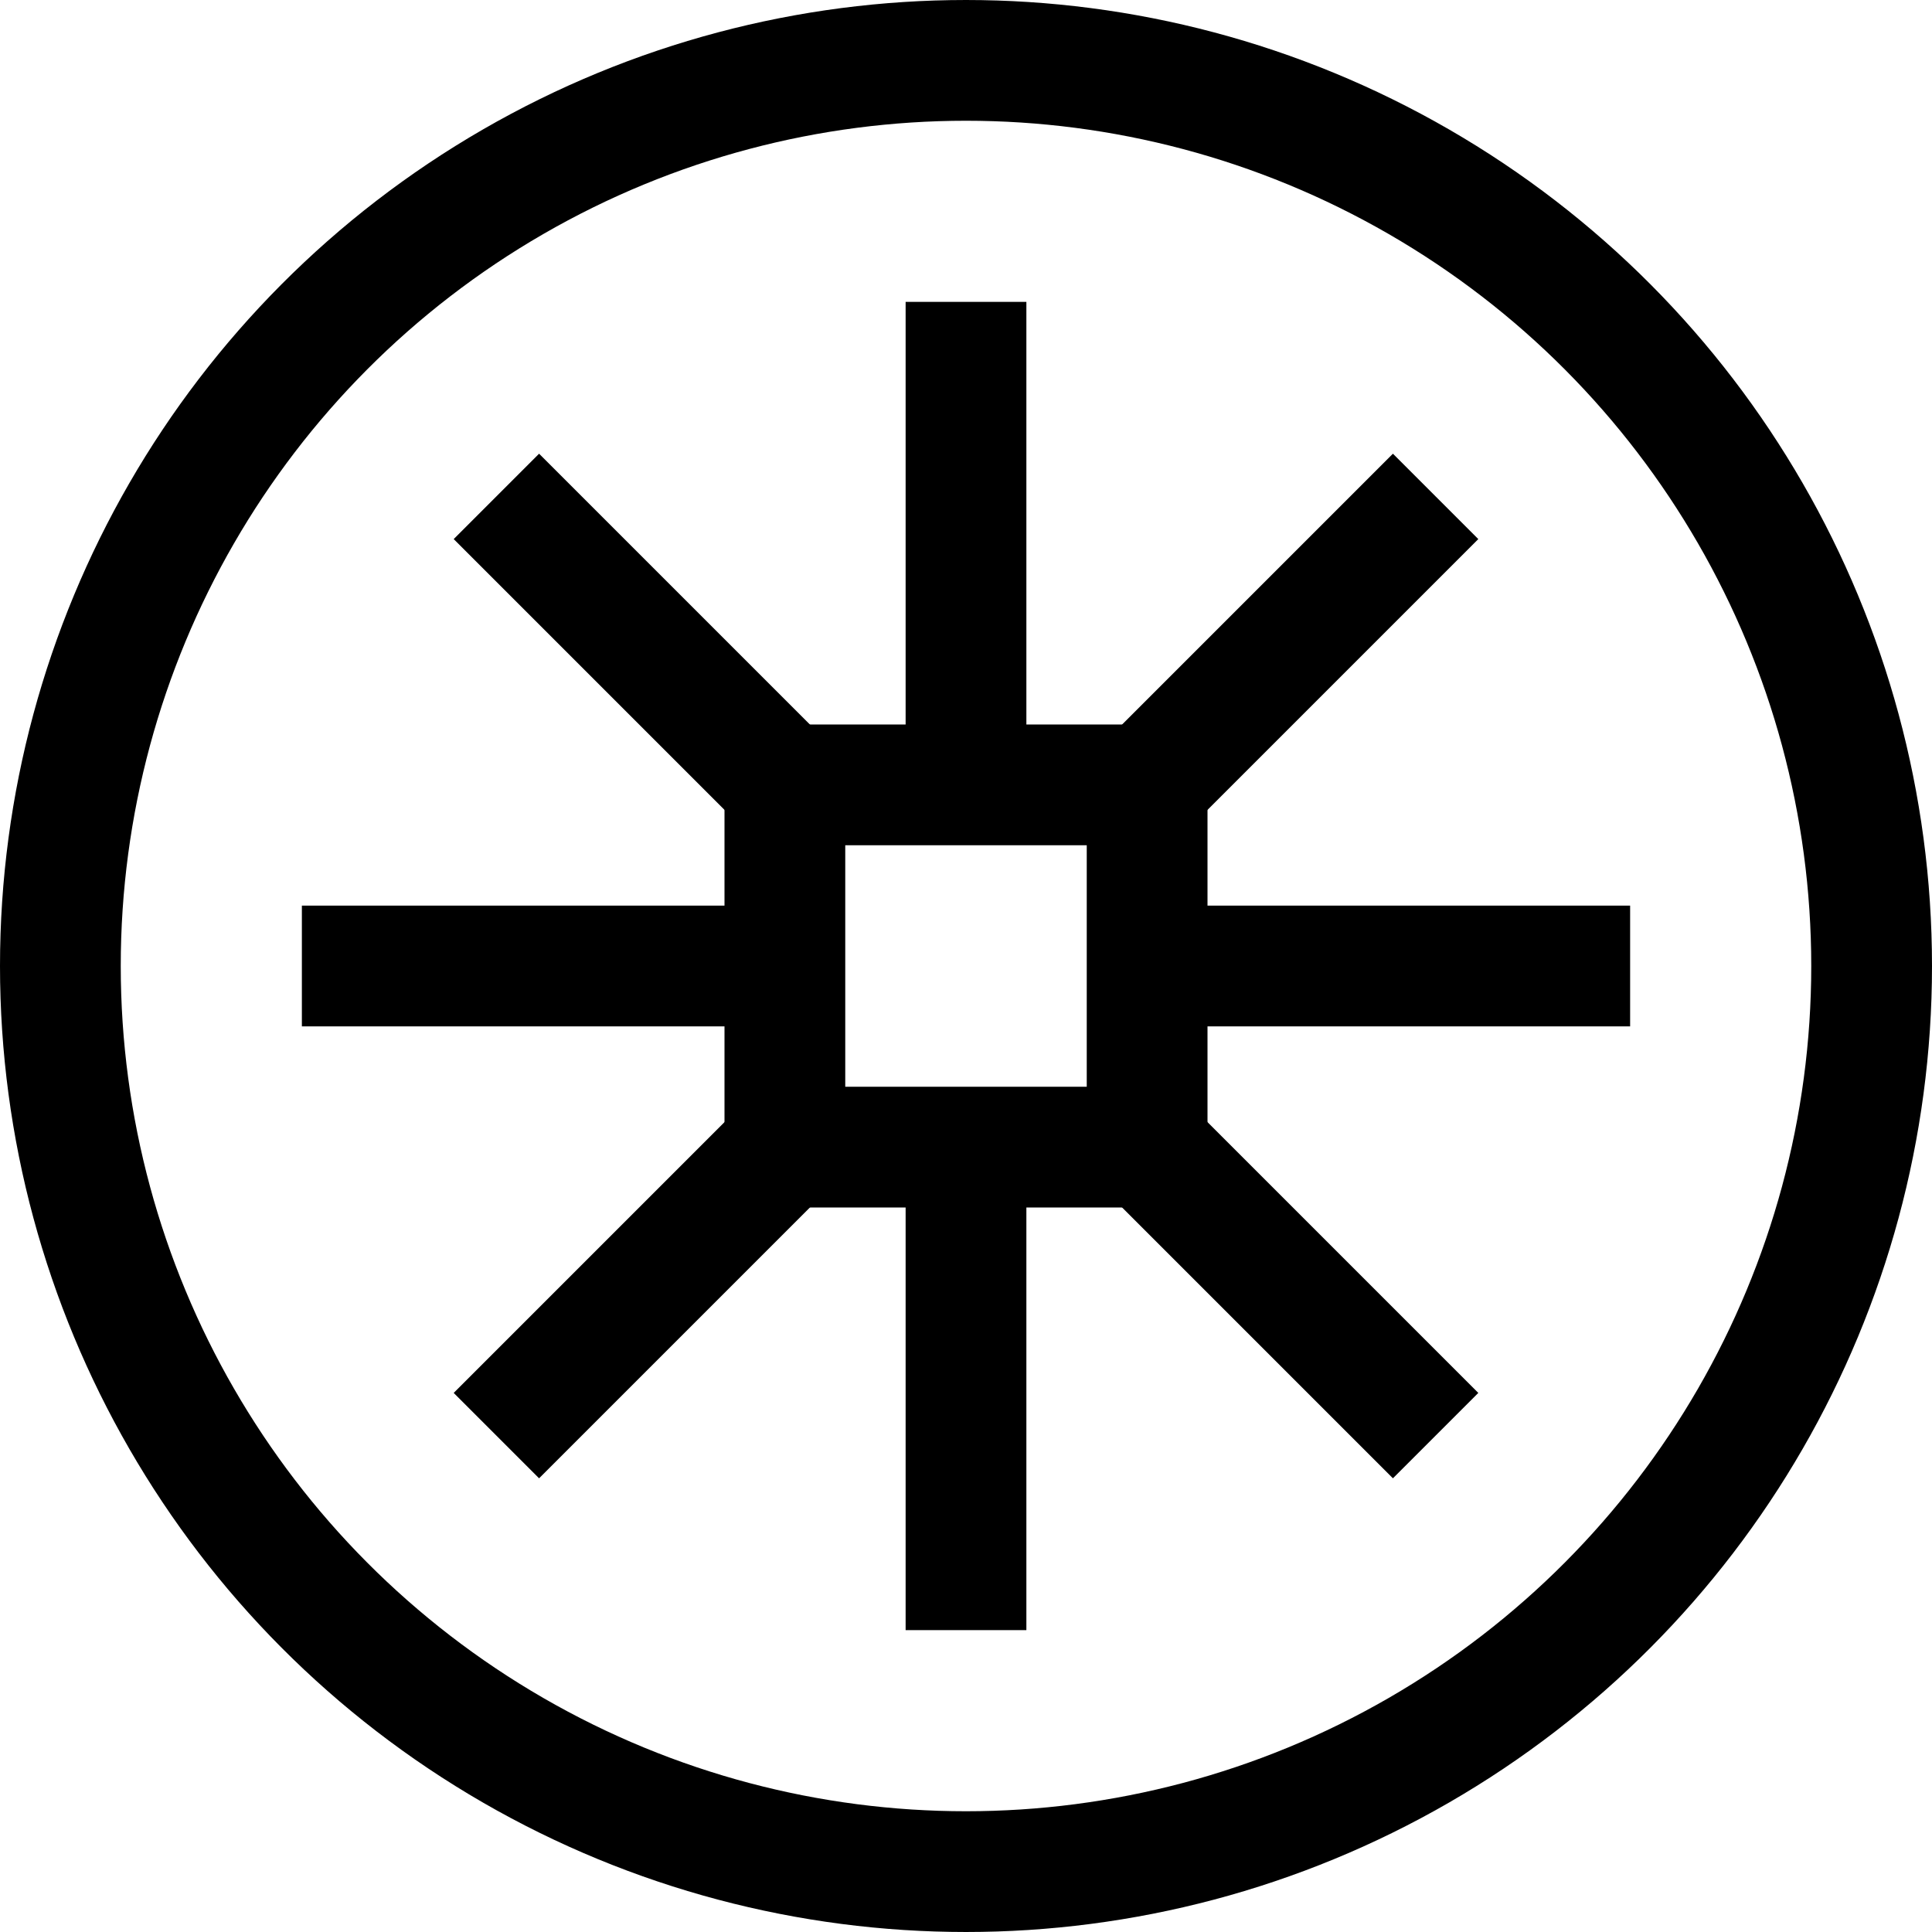 <svg width="256" height="256" viewBox="0 0 256 256" fill="none" xmlns="http://www.w3.org/2000/svg">
<circle cx="128" cy="128" r="120" stroke="black" stroke-width="16"/>
<rect x="104" y="104" width="48" height="48" stroke="black" stroke-width="16"/>
<rect x="124" y="156" width="8" height="56" stroke="black" stroke-width="8"/>
<rect x="124" y="44" width="8" height="56" stroke="black" stroke-width="8"/>
<rect x="156" y="132" width="8" height="56" transform="rotate(-90 156 132)" stroke="black" stroke-width="8"/>
<rect x="44" y="132" width="8" height="56" transform="rotate(-90 44 132)" stroke="black" stroke-width="8"/>
<rect x="105.373" y="144.971" width="8" height="56" transform="rotate(45 105.373 144.971)" stroke="black" stroke-width="8"/>
<rect x="184.569" y="65.775" width="8" height="56" transform="rotate(45 184.569 65.775)" stroke="black" stroke-width="8"/>
<rect x="144.971" y="150.627" width="8" height="56" transform="rotate(-45 144.971 150.627)" stroke="black" stroke-width="8"/>
<rect x="65.775" y="71.431" width="8" height="56" transform="rotate(-45 65.775 71.431)" stroke="black" stroke-width="8"/>
</svg>

